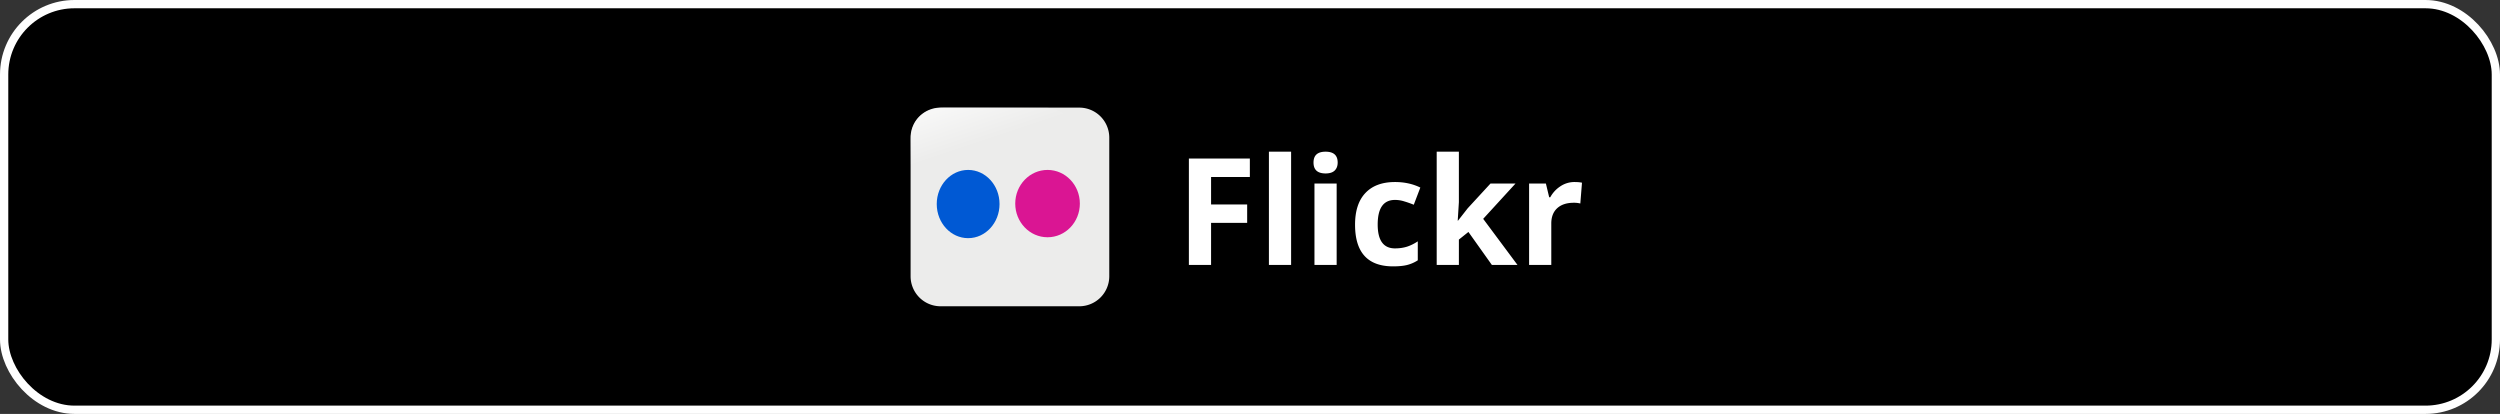 <svg xmlns="http://www.w3.org/2000/svg" width="302" height="50" fill="none" viewBox="0 0 302 50">
  <rect x="0" y="0" width="302" height="50" fill="#333333" stroke="none"/>
  <rect width="301" height="49" x=".5" y=".5" fill="#000" rx="8.5"/>
  <g clip-path="url(#a)">
    <path fill="#ECECEB" d="M113.624 13h16.752A3.624 3.624 0 0 1 134 16.624v16.75a3.624 3.624 0 0 1-3.624 3.624h-16.752A3.624 3.624 0 0 1 110 33.374v-16.75A3.624 3.624 0 0 1 113.624 13Z"/>
    <path fill="url(#b)" fill-rule="evenodd" d="M126.51 13H114c-1.5 0-4 .76-4 3.934v11.933c.096 2.267.464.834 1.165-1.678.815-2.919 3.467-5.47 6.697-7.382 2.466-1.46 5.226-2.391 10.25-2.48 2.849-.05 2.597-3.604-1.602-4.327Z" clip-rule="evenodd"/>
    <path fill="#0059D4" d="M120.744 24.648c0 2.276-1.698 4.122-3.793 4.122s-3.793-1.846-3.793-4.122 1.698-4.121 3.793-4.121 3.793 1.845 3.793 4.121Z"/>
    <path fill="#DA1593" d="M130.446 24.594c0 2.246-1.747 4.067-3.902 4.067-2.156 0-3.903-1.821-3.903-4.067 0-2.246 1.747-4.067 3.903-4.067 2.155 0 3.902 1.821 3.902 4.067Z"/>
  </g>
  <path fill="#fff" d="M146.298 32h-2.681V19.15h7.365v2.233h-4.684v3.313h4.359v2.224h-4.359V32Zm9.668 0h-2.681V18.324h2.681V32Zm2.707-12.366c0-.873.486-1.31 1.459-1.31.972 0 1.459.437 1.459 1.31 0 .416-.123.741-.369.975-.241.229-.604.343-1.09.343-.973 0-1.459-.44-1.459-1.318ZM161.468 32h-2.681v-9.826h2.681V32Zm6.811.176c-3.058 0-4.588-1.679-4.588-5.036 0-1.67.416-2.945 1.248-3.824.832-.884 2.025-1.327 3.578-1.327 1.136 0 2.156.223 3.058.668l-.791 2.074c-.422-.17-.814-.307-1.178-.413a3.695 3.695 0 0 0-1.089-.167c-1.395 0-2.092.99-2.092 2.971 0 1.922.697 2.883 2.092 2.883.515 0 .993-.067 1.432-.202.44-.14.879-.358 1.319-.65v2.293a4.313 4.313 0 0 1-1.319.572c-.439.105-.996.158-1.67.158Zm7.849-5.52 1.169-1.494 2.751-2.988h3.023l-3.902 4.262 4.14 5.564h-3.094l-2.83-3.981-1.152.922V32h-2.68V18.324h2.68v6.1l-.14 2.232h.035Zm14.071-4.667c.363 0 .665.027.905.08l-.202 2.513a3.064 3.064 0 0 0-.791-.088c-.855 0-1.523.22-2.004.66-.474.439-.711 1.054-.711 1.845V32h-2.681v-9.826h2.03l.396 1.652h.131c.305-.55.715-.993 1.231-1.327a3.046 3.046 0 0 1 1.696-.51Z"/>
  <rect width="301" height="49" x=".5" y=".5" stroke="#fff" rx="8.5"/>
  <defs>
    <linearGradient id="b" x1="112.046" x2="114.99" y1="9.641" y2="18.444" gradientUnits="userSpaceOnUse">
      <stop stop-color="#fff"/>
      <stop offset="1" stop-color="#fff" stop-opacity="0"/>
    </linearGradient>
    <clipPath id="a">
      <path fill="#fff" d="M110 13h24v24h-24z"/>
    </clipPath>
  </defs>
</svg>
